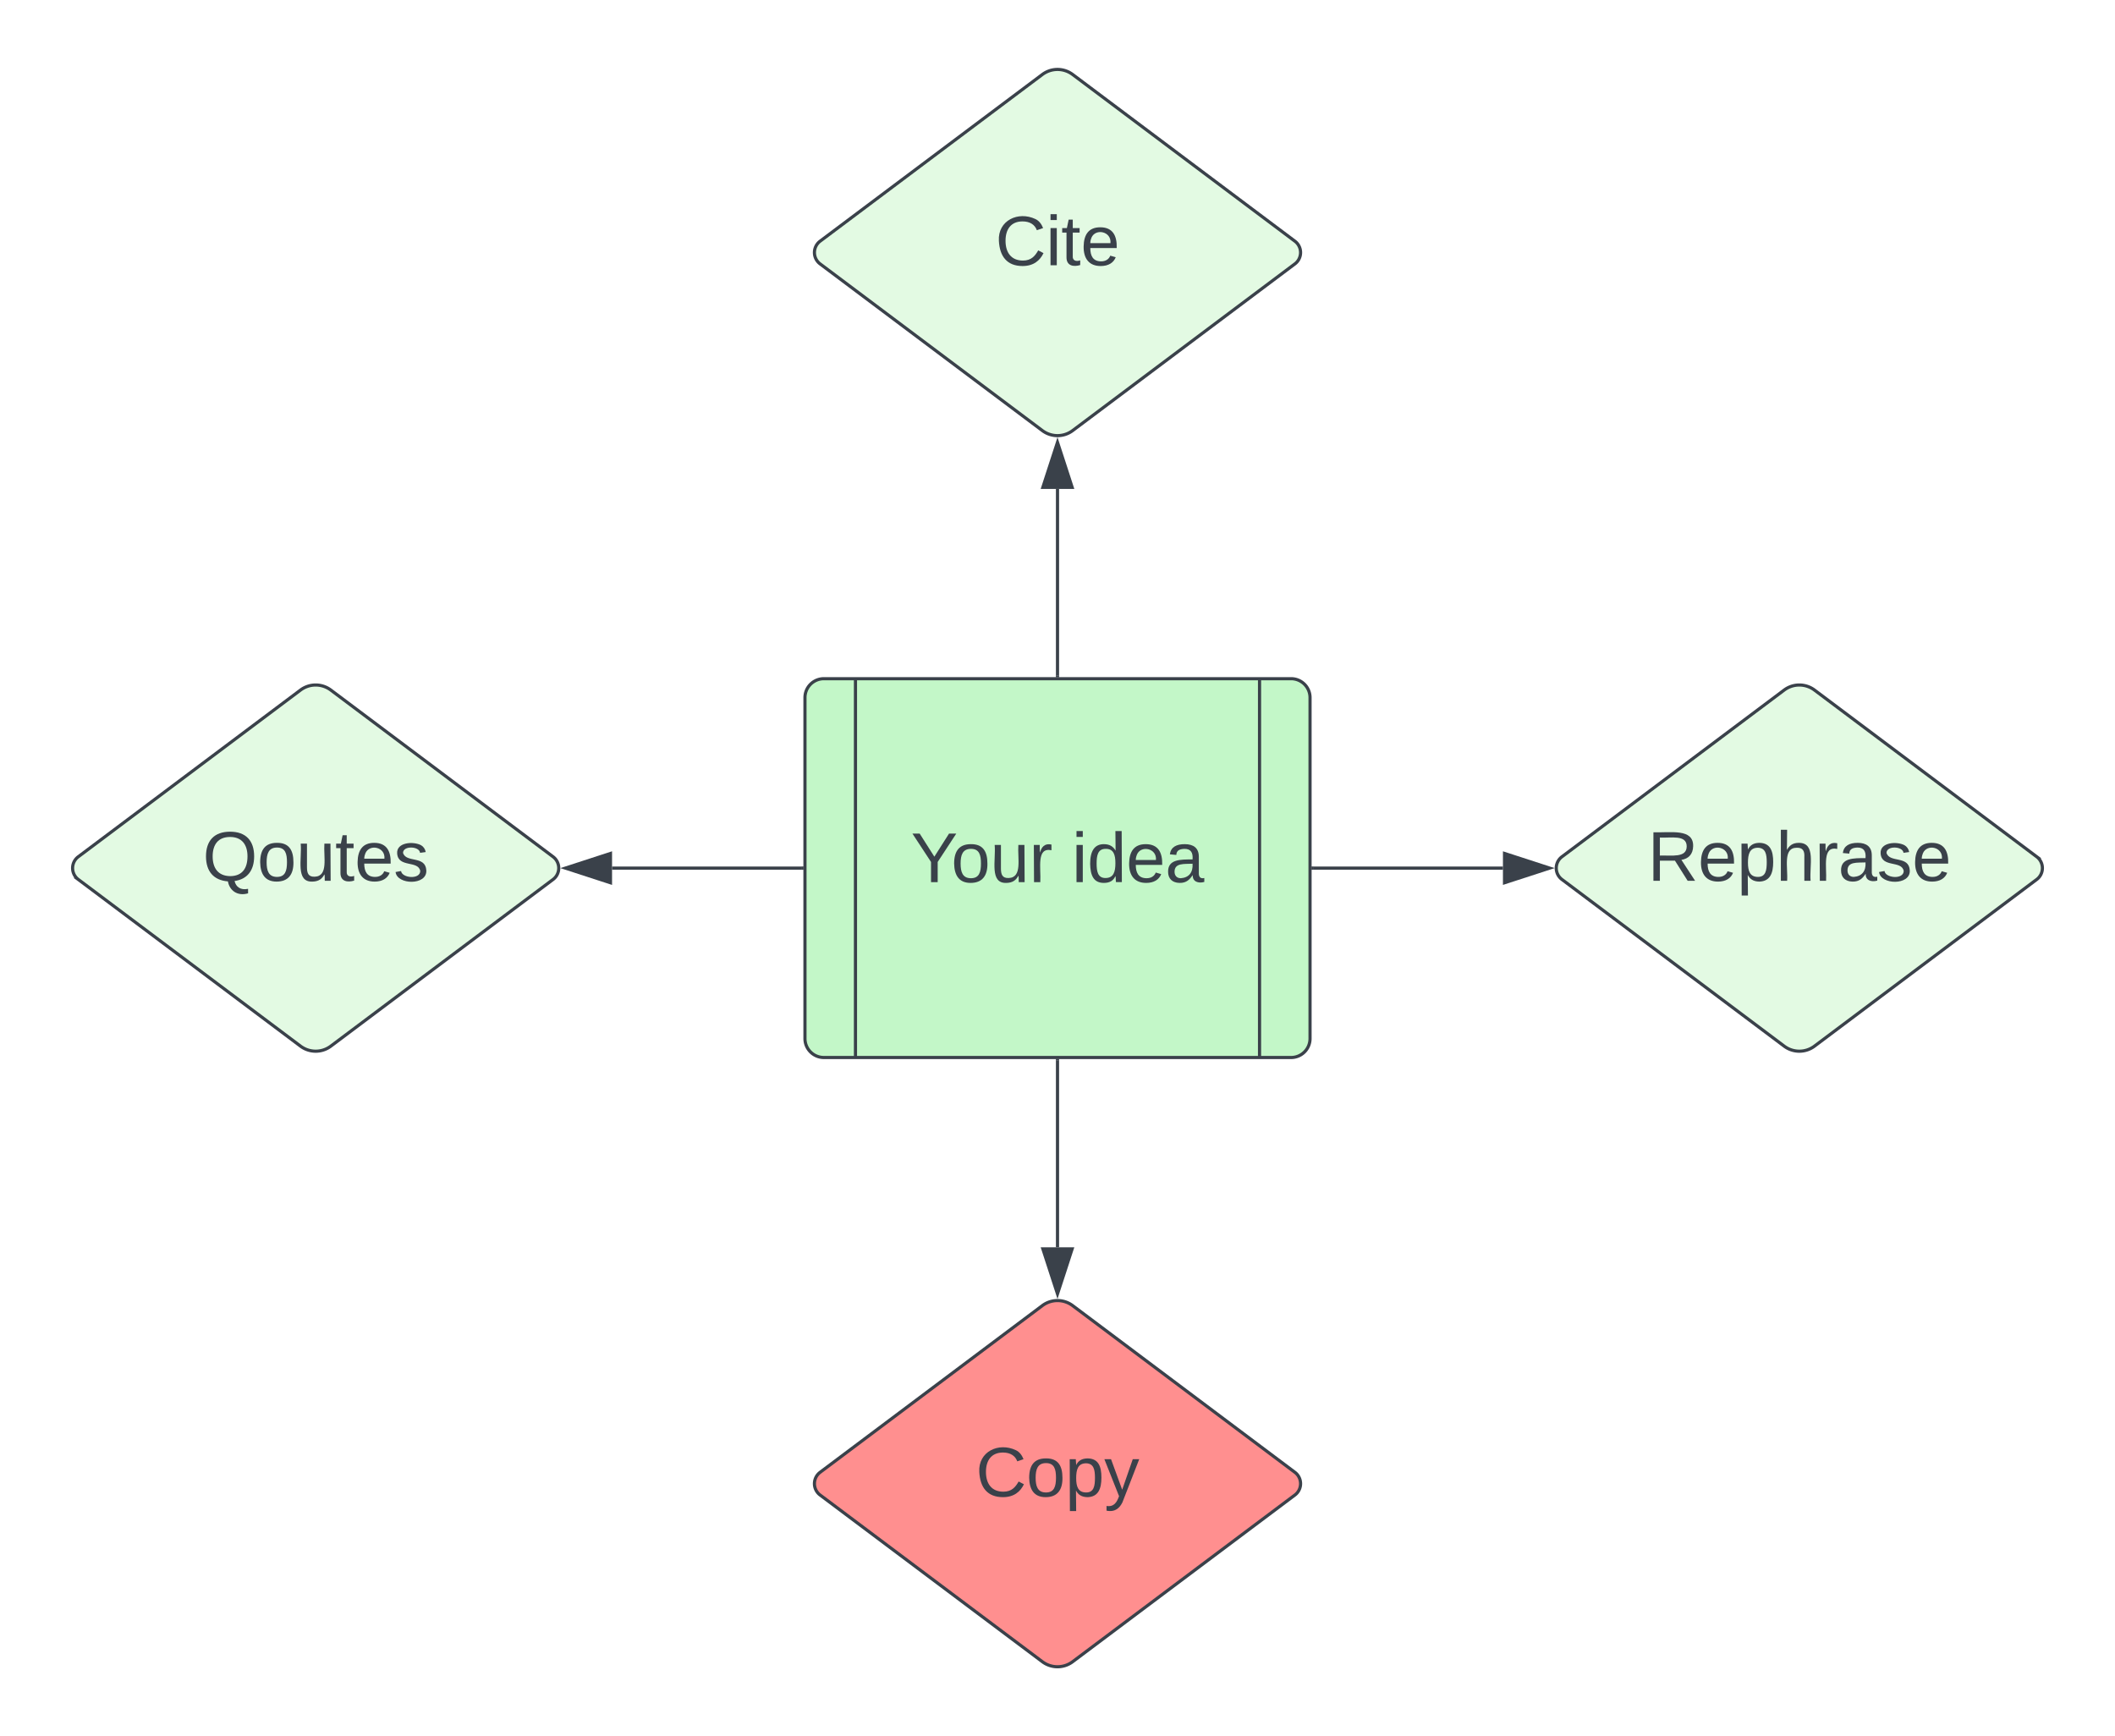 <svg xmlns="http://www.w3.org/2000/svg" xmlns:xlink="http://www.w3.org/1999/xlink" xmlns:lucid="lucid" width="670" height="550"><g transform="translate(-484 -132)" lucid:page-tab-id="0_0"><path d="M0 0h1870.87v1322.83H0z" fill="#fff"/><path d="M739 353a6 6 0 0 1 6-6h148a6 6 0 0 1 6 6v108a6 6 0 0 1-6 6H745a6 6 0 0 1-6-6z" stroke="#3a414a" fill="#c3f7c8"/><path d="M755 347v120m128-120v120" stroke="#3a414a" fill="none"/><use xlink:href="#a" transform="matrix(1,0,0,1,764,352) translate(8.549 59.444)"/><use xlink:href="#b" transform="matrix(1,0,0,1,764,352) translate(59.537 59.444)"/><path d="M819 467.96v59.16" stroke="#3a414a" stroke-linejoin="round" fill="none"/><path d="M819.5 467.98h-1v-.52h1z" stroke="#3a414a" stroke-width=".05" fill="#3a414a"/><path d="M819 541.88l-4.64-14.26h9.28z" stroke="#3a414a" fill="#3a414a"/><path d="M814.2 545.6a8 8 0 0 1 9.6 0l70.4 52.8a4.5 4.5 0 0 1 0 7.2l-70.4 52.8a8 8 0 0 1-9.6 0l-70.4-52.8a4.5 4.5 0 0 1 0-7.2z" stroke="#3a414a" fill="#ff8f8f"/><use xlink:href="#c" transform="matrix(1,0,0,1,744,547) translate(49.11 59.028)"/><path d="M899.96 407h60.15" stroke="#3a414a" stroke-linejoin="round" fill="none"/><path d="M899.98 407.5h-.52v-1h.52z" stroke="#3a414a" stroke-width=".05" fill="#3a414a"/><path d="M974.88 407l-14.27 4.64v-9.28z" stroke="#3a414a" fill="#3a414a"/><path d="M1049.2 350.6a8 8 0 0 1 9.6 0l70.4 52.8a4.5 4.5 0 0 1 0 7.2l-70.4 52.8a8 8 0 0 1-9.6 0l-70.4-52.8a4.5 4.5 0 0 1 0-7.2z" stroke="#3a414a" fill="#e3fae3"/><use xlink:href="#d" transform="matrix(1,0,0,1,979,352) translate(26.919 59.028)"/><path d="M819 346.04v-59.16" stroke="#3a414a" stroke-linejoin="round" fill="none"/><path d="M819.5 346.54h-1v-.52h1z" stroke="#3a414a" stroke-width=".05" fill="#3a414a"/><path d="M819 272.12l4.64 14.26h-9.28z" stroke="#3a414a" fill="#3a414a"/><path d="M814.2 155.6a8 8 0 0 1 9.6 0l70.4 52.8a4.5 4.5 0 0 1 0 7.2l-70.4 52.8a8 8 0 0 1-9.6 0l-70.4-52.8a4.5 4.5 0 0 1 0-7.2z" stroke="#3a414a" fill="#e3fae3"/><use xlink:href="#e" transform="matrix(1,0,0,1,744,157) translate(55.314 59.028)"/><path d="M738.04 407H677.9" stroke="#3a414a" stroke-linejoin="round" fill="none"/><path d="M738.54 407.5h-.52v-1h.52z" stroke="#3a414a" stroke-width=".05" fill="#3a414a"/><path d="M663.12 407l14.27-4.64v9.28z" stroke="#3a414a" fill="#3a414a"/><path d="M579.2 350.6a8 8 0 0 1 9.6 0l70.4 52.8a4.5 4.5 0 0 1 0 7.2l-70.4 52.8a8 8 0 0 1-9.6 0l-70.4-52.8a4.5 4.5 0 0 1 0-7.2z" stroke="#3a414a" fill="#e3fae3"/><use xlink:href="#f" transform="matrix(1,0,0,1,509,352) translate(39.203 59.028)"/><defs><path fill="#3a414a" d="M137-103V0h-34v-103L8-248h37l75 118 75-118h37" id="g"/><path fill="#3a414a" d="M100-194c62-1 85 37 85 99 1 63-27 99-86 99S16-35 15-95c0-66 28-99 85-99zM99-20c44 1 53-31 53-75 0-43-8-75-51-75s-53 32-53 75 10 74 51 75" id="h"/><path fill="#3a414a" d="M84 4C-5 8 30-112 23-190h32v120c0 31 7 50 39 49 72-2 45-101 50-169h31l1 190h-30c-1-10 1-25-2-33-11 22-28 36-60 37" id="i"/><path fill="#3a414a" d="M114-163C36-179 61-72 57 0H25l-1-190h30c1 12-1 29 2 39 6-27 23-49 58-41v29" id="j"/><g id="a"><use transform="matrix(0.062,0,0,0.062,0,0)" xlink:href="#g"/><use transform="matrix(0.062,0,0,0.062,12.778,0)" xlink:href="#h"/><use transform="matrix(0.062,0,0,0.062,25.123,0)" xlink:href="#i"/><use transform="matrix(0.062,0,0,0.062,37.469,0)" xlink:href="#j"/></g><path fill="#3a414a" d="M24-231v-30h32v30H24zM24 0v-190h32V0H24" id="k"/><path fill="#3a414a" d="M85-194c31 0 48 13 60 33l-1-100h32l1 261h-30c-2-10 0-23-3-31C134-8 116 4 85 4 32 4 16-35 15-94c0-66 23-100 70-100zm9 24c-40 0-46 34-46 75 0 40 6 74 45 74 42 0 51-32 51-76 0-42-9-74-50-73" id="l"/><path fill="#3a414a" d="M100-194c63 0 86 42 84 106H49c0 40 14 67 53 68 26 1 43-12 49-29l28 8c-11 28-37 45-77 45C44 4 14-33 15-96c1-61 26-98 85-98zm52 81c6-60-76-77-97-28-3 7-6 17-6 28h103" id="m"/><path fill="#3a414a" d="M141-36C126-15 110 5 73 4 37 3 15-17 15-53c-1-64 63-63 125-63 3-35-9-54-41-54-24 1-41 7-42 31l-33-3c5-37 33-52 76-52 45 0 72 20 72 64v82c-1 20 7 32 28 27v20c-31 9-61-2-59-35zM48-53c0 20 12 33 32 33 41-3 63-29 60-74-43 2-92-5-92 41" id="n"/><g id="b"><use transform="matrix(0.062,0,0,0.062,0,0)" xlink:href="#k"/><use transform="matrix(0.062,0,0,0.062,4.877,0)" xlink:href="#l"/><use transform="matrix(0.062,0,0,0.062,17.222,0)" xlink:href="#m"/><use transform="matrix(0.062,0,0,0.062,29.568,0)" xlink:href="#n"/></g><path fill="#3a414a" d="M212-179c-10-28-35-45-73-45-59 0-87 40-87 99 0 60 29 101 89 101 43 0 62-24 78-52l27 14C228-24 195 4 139 4 59 4 22-46 18-125c-6-104 99-153 187-111 19 9 31 26 39 46" id="o"/><path fill="#3a414a" d="M115-194c55 1 70 41 70 98S169 2 115 4C84 4 66-9 55-30l1 105H24l-1-265h31l2 30c10-21 28-34 59-34zm-8 174c40 0 45-34 45-75s-6-73-45-74c-42 0-51 32-51 76 0 43 10 73 51 73" id="p"/><path fill="#3a414a" d="M179-190L93 31C79 59 56 82 12 73V49c39 6 53-20 64-50L1-190h34L92-34l54-156h33" id="q"/><g id="c"><use transform="matrix(0.062,0,0,0.062,0,0)" xlink:href="#o"/><use transform="matrix(0.062,0,0,0.062,15.988,0)" xlink:href="#h"/><use transform="matrix(0.062,0,0,0.062,28.333,0)" xlink:href="#p"/><use transform="matrix(0.062,0,0,0.062,40.679,0)" xlink:href="#q"/></g><path fill="#3a414a" d="M233-177c-1 41-23 64-60 70L243 0h-38l-65-103H63V0H30v-248c88 3 205-21 203 71zM63-129c60-2 137 13 137-47 0-61-80-42-137-45v92" id="r"/><path fill="#3a414a" d="M106-169C34-169 62-67 57 0H25v-261h32l-1 103c12-21 28-36 61-36 89 0 53 116 60 194h-32v-121c2-32-8-49-39-48" id="s"/><path fill="#3a414a" d="M135-143c-3-34-86-38-87 0 15 53 115 12 119 90S17 21 10-45l28-5c4 36 97 45 98 0-10-56-113-15-118-90-4-57 82-63 122-42 12 7 21 19 24 35" id="t"/><g id="d"><use transform="matrix(0.062,0,0,0.062,0,0)" xlink:href="#r"/><use transform="matrix(0.062,0,0,0.062,15.988,0)" xlink:href="#m"/><use transform="matrix(0.062,0,0,0.062,28.333,0)" xlink:href="#p"/><use transform="matrix(0.062,0,0,0.062,40.679,0)" xlink:href="#s"/><use transform="matrix(0.062,0,0,0.062,53.025,0)" xlink:href="#j"/><use transform="matrix(0.062,0,0,0.062,60.37,0)" xlink:href="#n"/><use transform="matrix(0.062,0,0,0.062,72.716,0)" xlink:href="#t"/><use transform="matrix(0.062,0,0,0.062,83.827,0)" xlink:href="#m"/></g><path fill="#3a414a" d="M59-47c-2 24 18 29 38 22v24C64 9 27 4 27-40v-127H5v-23h24l9-43h21v43h35v23H59v120" id="u"/><g id="e"><use transform="matrix(0.062,0,0,0.062,0,0)" xlink:href="#o"/><use transform="matrix(0.062,0,0,0.062,15.988,0)" xlink:href="#k"/><use transform="matrix(0.062,0,0,0.062,20.864,0)" xlink:href="#u"/><use transform="matrix(0.062,0,0,0.062,27.037,0)" xlink:href="#m"/></g><path fill="#3a414a" d="M140-251c81 0 123 46 123 126C263-53 228-8 163 1c7 30 30 48 69 40v23c-55 16-95-15-103-61C56-3 17-48 17-125c0-80 42-126 123-126zm0 227c63 0 89-41 89-101s-29-99-89-99c-61 0-89 39-89 99S79-25 140-24" id="v"/><g id="f"><use transform="matrix(0.062,0,0,0.062,0,0)" xlink:href="#v"/><use transform="matrix(0.062,0,0,0.062,17.284,0)" xlink:href="#h"/><use transform="matrix(0.062,0,0,0.062,29.63,0)" xlink:href="#i"/><use transform="matrix(0.062,0,0,0.062,41.975,0)" xlink:href="#u"/><use transform="matrix(0.062,0,0,0.062,48.148,0)" xlink:href="#m"/><use transform="matrix(0.062,0,0,0.062,60.494,0)" xlink:href="#t"/></g></defs></g></svg>